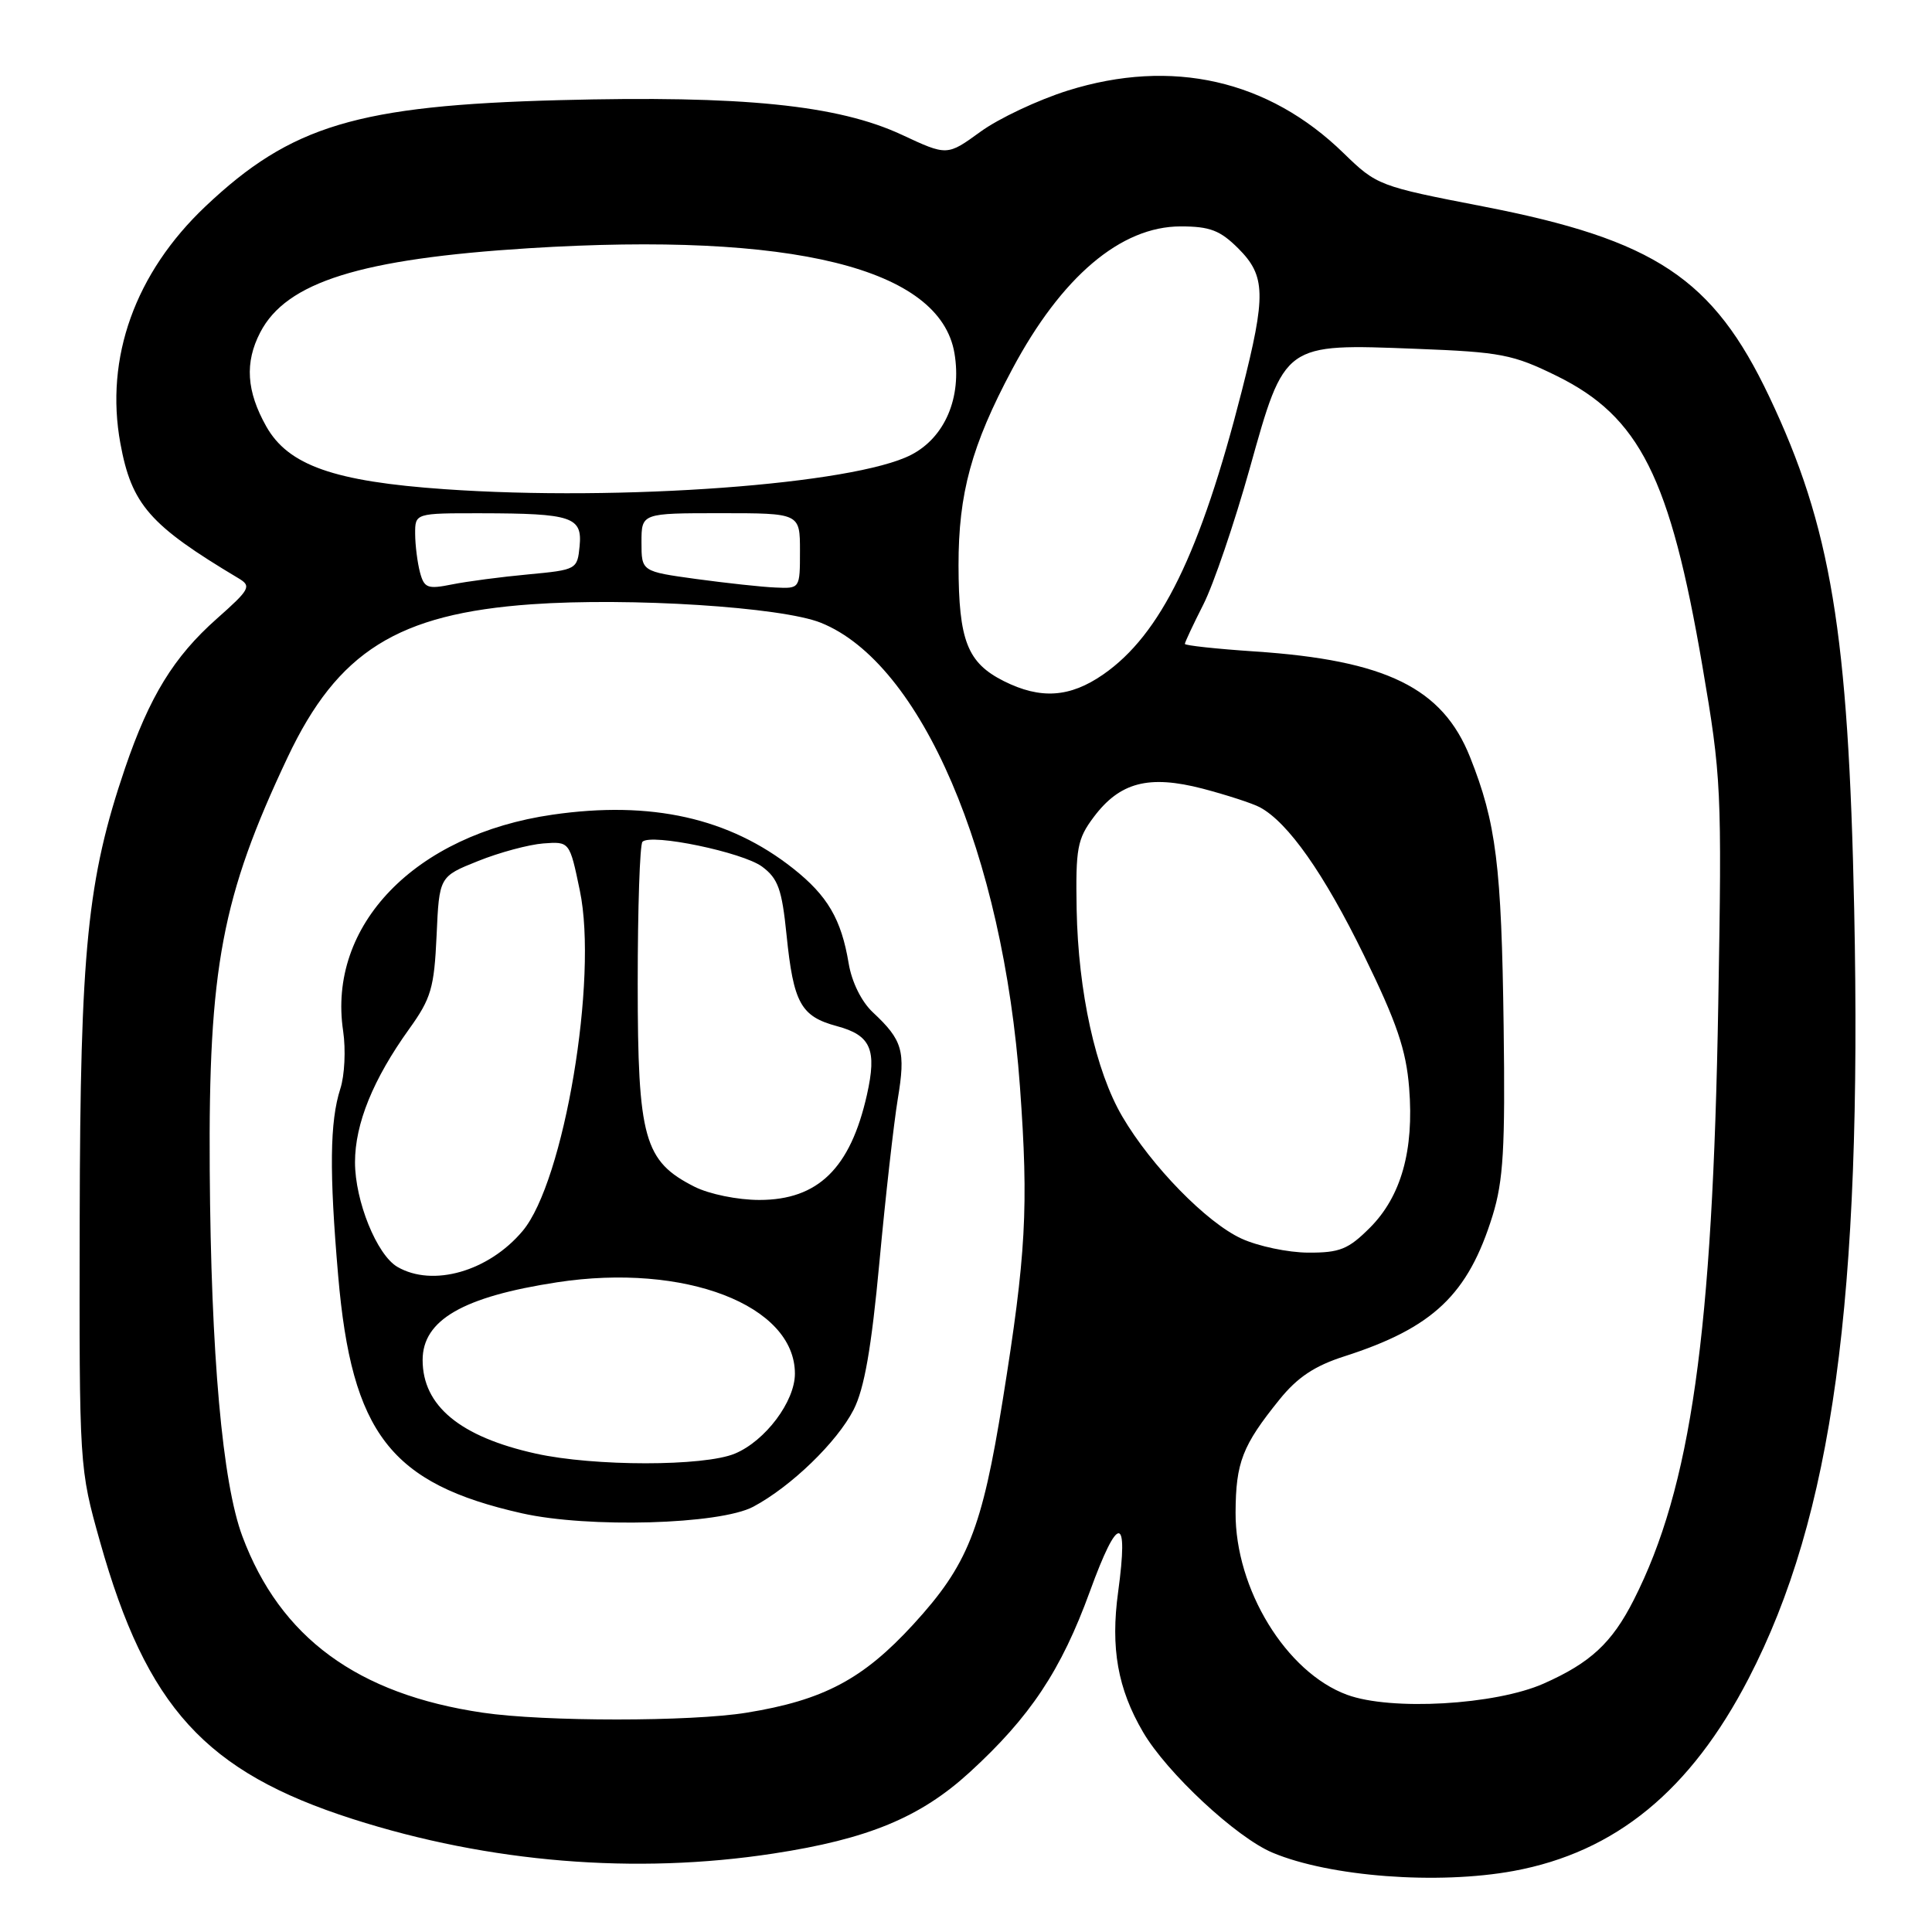 <?xml version="1.0" encoding="UTF-8" standalone="no"?>
<!DOCTYPE svg PUBLIC "-//W3C//DTD SVG 1.1//EN" "http://www.w3.org/Graphics/SVG/1.1/DTD/svg11.dtd" >
<svg xmlns="http://www.w3.org/2000/svg" xmlns:xlink="http://www.w3.org/1999/xlink" version="1.1" viewBox="0 0 256 256">
 <g >
 <path fill="currentColor"
d=" M 200.57 247.91 C 214.07 245.42 224.01 237.27 231.71 222.39 C 242.82 200.93 246.76 172.15 245.69 120.50 C 244.93 83.77 242.61 69.78 234.43 52.55 C 226.99 36.88 219.32 31.78 196.50 27.35 C 182.72 24.68 182.43 24.57 178.03 20.29 C 168.07 10.58 155.28 7.68 141.49 12.00 C 137.55 13.24 132.34 15.69 129.91 17.46 C 125.50 20.66 125.50 20.66 119.50 17.86 C 111.03 13.91 98.37 12.63 74.13 13.27 C 47.36 13.98 38.57 16.61 27.22 27.35 C 17.91 36.16 13.87 47.41 15.95 58.75 C 17.44 66.87 19.82 69.59 31.61 76.63 C 33.35 77.67 33.13 78.08 28.73 81.98 C 23.03 87.03 19.81 92.28 16.57 101.78 C 11.57 116.50 10.63 125.78 10.56 161.50 C 10.50 194.50 10.50 194.50 13.26 204.31 C 19.44 226.24 27.21 234.77 46.74 241.03 C 64.82 246.82 84.22 248.41 102.50 245.60 C 115.01 243.69 121.95 240.81 128.46 234.86 C 136.50 227.51 140.60 221.35 144.42 210.86 C 148.16 200.58 149.57 200.60 148.16 210.93 C 147.14 218.37 148.10 223.77 151.46 229.51 C 154.61 234.90 163.82 243.48 168.62 245.49 C 176.22 248.68 190.50 249.76 200.57 247.91 Z  M 63.97 226.94 C 47.37 224.50 37.13 216.99 32.12 203.58 C 29.47 196.50 27.95 179.52 27.79 155.00 C 27.61 128.26 29.40 118.78 38.11 100.35 C 44.75 86.31 52.68 81.33 70.44 80.07 C 83.46 79.15 103.58 80.43 108.77 82.52 C 122.07 87.86 132.91 113.13 135.15 144.00 C 136.31 160.00 135.96 166.26 132.87 185.50 C 130.11 202.67 128.25 207.35 121.01 215.25 C 114.35 222.51 109.11 225.29 98.93 226.94 C 91.55 228.14 72.11 228.14 63.97 226.94 Z  M 99.81 199.65 C 104.82 196.98 110.91 191.09 113.11 186.79 C 114.53 184.00 115.47 178.63 116.53 167.22 C 117.33 158.58 118.43 148.86 118.96 145.62 C 120.02 139.26 119.61 137.83 115.66 134.14 C 114.15 132.73 112.86 130.12 112.45 127.64 C 111.48 121.81 109.66 118.69 105.11 115.09 C 96.64 108.38 86.28 106.06 73.21 107.95 C 54.98 110.58 43.36 122.60 45.47 136.63 C 45.83 139.07 45.67 142.52 45.09 144.28 C 43.70 148.61 43.62 155.25 44.81 169.05 C 46.61 189.95 51.75 196.60 69.16 200.52 C 77.96 202.50 95.37 202.01 99.81 199.65 Z  M 178.50 224.57 C 170.43 221.61 163.67 210.56 163.72 200.42 C 163.75 193.78 164.62 191.54 169.52 185.47 C 171.91 182.50 174.20 180.98 178.14 179.72 C 189.90 175.94 194.53 171.55 197.78 161.06 C 199.20 156.45 199.46 152.16 199.24 136.00 C 198.96 114.70 198.25 109.01 194.79 100.32 C 191.14 91.15 183.66 87.48 166.25 86.32 C 161.16 85.98 157.00 85.53 157.00 85.32 C 157.00 85.11 158.10 82.76 159.45 80.10 C 160.80 77.44 163.56 69.33 165.59 62.09 C 170.26 45.39 170.06 45.54 187.66 46.22 C 198.87 46.65 200.47 46.96 206.27 49.81 C 217.26 55.22 221.29 63.24 225.57 88.22 C 228.09 102.96 228.17 104.54 227.68 133.00 C 226.94 176.76 224.06 197.07 216.48 212.00 C 213.59 217.70 210.74 220.34 204.53 223.09 C 198.12 225.92 184.32 226.71 178.50 224.57 Z  M 164.50 164.12 C 159.89 162.01 152.55 154.50 148.72 147.96 C 145.17 141.92 142.87 131.44 142.66 120.50 C 142.52 112.39 142.74 111.18 144.92 108.27 C 148.39 103.64 152.22 102.65 159.36 104.50 C 162.55 105.34 165.97 106.45 166.94 106.97 C 170.67 108.97 175.44 115.75 180.73 126.58 C 185.09 135.50 186.32 139.12 186.72 144.16 C 187.38 152.43 185.66 158.54 181.51 162.69 C 178.66 165.54 177.52 166.00 173.35 165.98 C 170.68 165.97 166.70 165.13 164.50 164.12 Z  M 133.01 90.25 C 128.18 87.82 127.03 84.89 127.01 74.91 C 127.00 65.38 128.73 59.03 134.12 48.93 C 140.65 36.67 148.52 30.00 156.44 30.00 C 160.32 30.00 161.67 30.52 164.08 32.92 C 167.72 36.56 167.78 39.08 164.54 51.82 C 159.06 73.33 153.80 84.09 146.18 89.37 C 141.77 92.43 137.88 92.69 133.01 90.25 Z  M 55.65 75.84 C 55.31 74.55 55.02 72.26 55.01 70.75 C 55.00 68.00 55.00 68.00 63.75 68.01 C 75.81 68.03 77.18 68.49 76.80 72.38 C 76.50 75.45 76.40 75.51 70.00 76.11 C 66.42 76.44 61.88 77.04 59.89 77.44 C 56.66 78.09 56.21 77.93 55.65 75.84 Z  M 92.25 76.72 C 85.00 75.72 85.00 75.72 85.00 71.86 C 85.00 68.00 85.00 68.00 95.50 68.00 C 106.00 68.00 106.00 68.00 106.00 73.00 C 106.00 78.00 106.00 78.00 102.75 77.85 C 100.96 77.78 96.24 77.26 92.25 76.72 Z  M 58.91 64.82 C 44.26 63.80 38.19 61.66 35.28 56.50 C 32.66 51.84 32.41 48.04 34.48 44.05 C 37.93 37.37 47.76 34.29 70.09 32.89 C 105.03 30.71 124.56 35.53 126.47 46.80 C 127.46 52.67 125.21 57.96 120.73 60.27 C 113.16 64.18 82.27 66.46 58.91 64.82 Z  M 71.00 192.61 C 60.97 190.39 56.00 186.28 56.00 180.21 C 56.00 174.91 61.35 171.82 73.82 169.91 C 90.72 167.32 105.33 172.94 105.33 182.02 C 105.33 185.70 101.41 190.93 97.38 192.61 C 93.30 194.32 78.70 194.32 71.00 192.61 Z  M 52.66 167.87 C 49.93 166.28 47.04 159.14 47.04 154.00 C 47.04 148.90 49.44 143.00 54.22 136.34 C 57.13 132.29 57.53 130.91 57.85 123.97 C 58.20 116.15 58.20 116.15 63.35 114.09 C 66.18 112.95 70.07 111.91 71.99 111.76 C 75.48 111.50 75.48 111.50 76.83 118.00 C 79.27 129.66 74.74 156.59 69.25 163.11 C 64.75 168.47 57.34 170.59 52.66 167.87 Z  M 92.03 157.25 C 85.34 153.87 84.50 150.87 84.50 130.33 C 84.50 120.34 84.78 111.89 85.13 111.54 C 86.26 110.40 98.43 112.93 100.99 114.84 C 103.10 116.41 103.61 117.84 104.22 123.87 C 105.14 132.93 106.11 134.68 110.90 135.97 C 115.40 137.18 116.22 139.07 114.87 145.08 C 112.68 154.81 108.39 159.00 100.62 159.00 C 97.74 159.00 93.98 158.23 92.03 157.25 Z "/>
</g>
</svg>